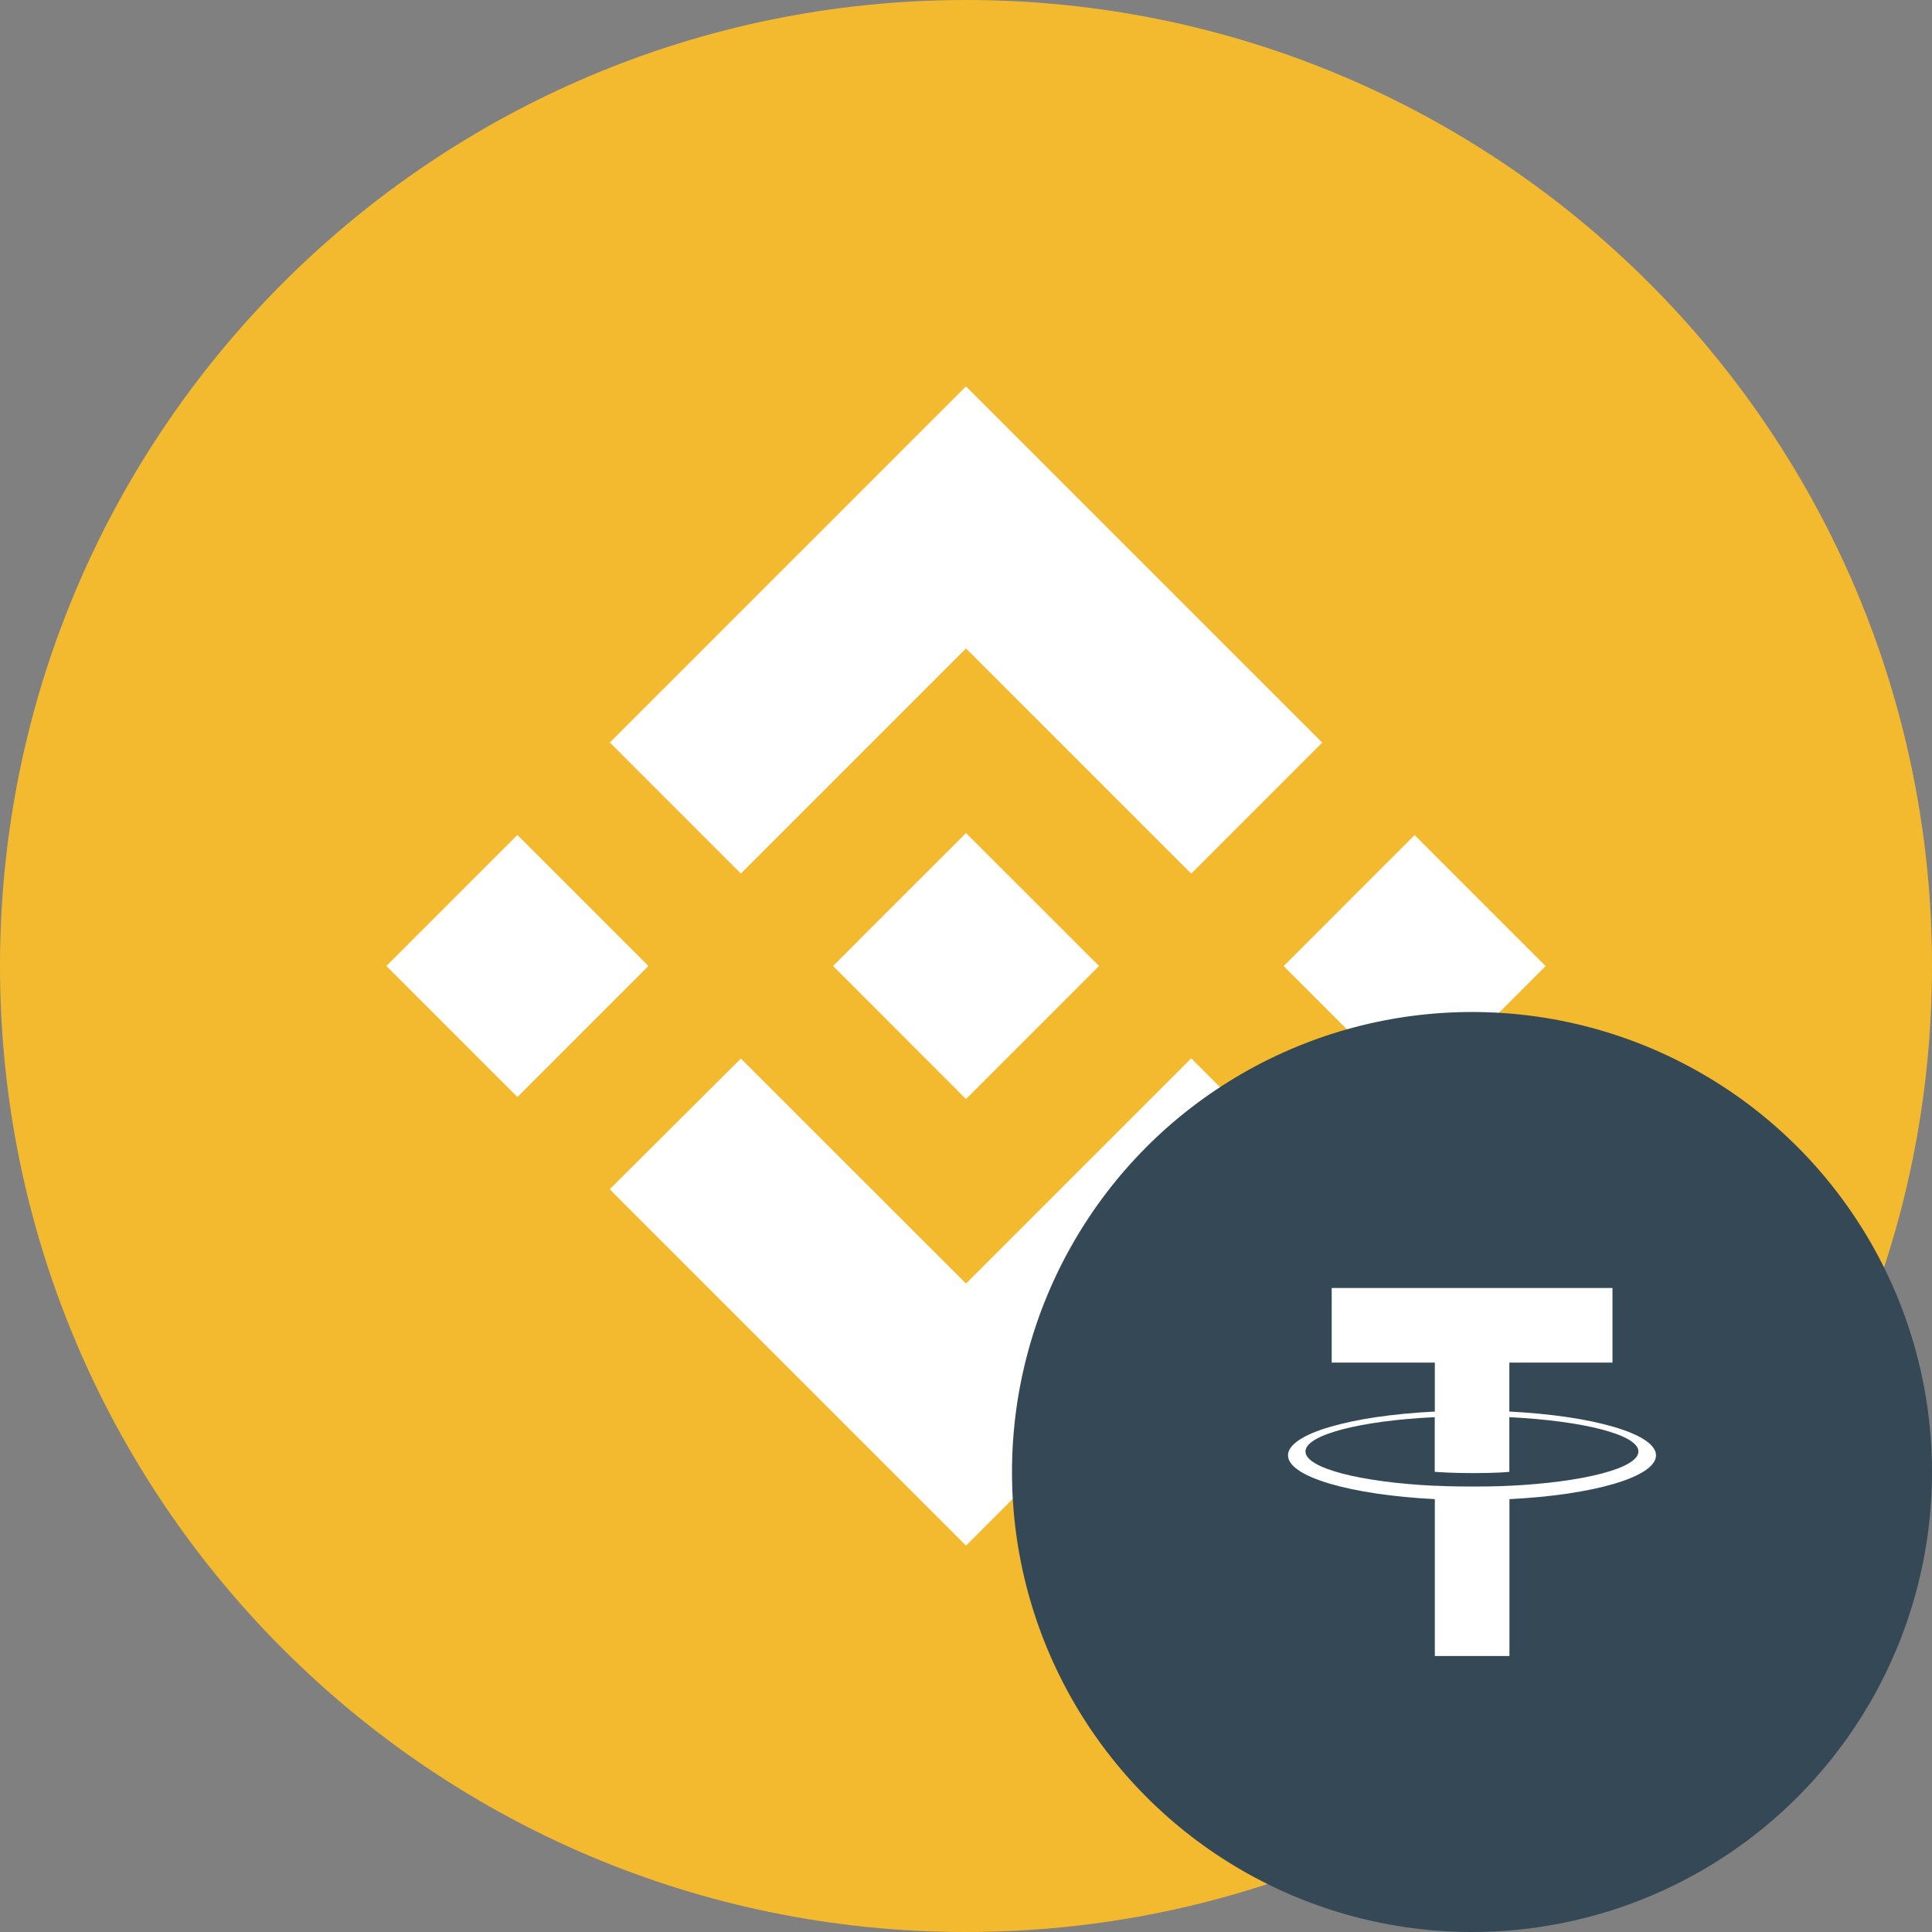 <svg width="21" height="21" viewBox="0 0 21 21" fill="none" xmlns="http://www.w3.org/2000/svg">
<rect x="0" y="0" width="21" height="21" fill="#808080" stroke="none"/>
<g clip-path="url(#clip0_890_25079)">
<path d="M10.5 21C16.299 21 21 16.299 21 10.5C21 4.701 16.299 0 10.5 0C4.701 0 0 4.701 0 10.5C0 16.299 4.701 21 10.5 21Z" fill="#F3BA2F"/>
<path fill-rule="evenodd" clip-rule="evenodd" d="M10.5 4.2L6.629 8.071L8.053 9.495L10.5 7.048L12.948 9.496L14.372 8.072L10.5 4.2ZM4.2 10.5L5.624 11.924L7.048 10.5L5.624 9.076L4.2 10.5ZM8.053 11.506L10.5 13.952L12.948 11.504L14.373 12.927L14.372 12.928L10.5 16.8L6.629 12.929L6.627 12.927L8.053 11.506ZM13.953 10.501L15.376 11.924L16.8 10.501L15.376 9.077L13.953 10.501ZM9.432 10.122L10.5 9.055L11.945 10.499H11.944L11.946 10.5L11.945 10.501L10.5 11.946L9.057 10.502L9.055 10.5L9.057 10.498L9.31 10.245L9.432 10.122H9.432Z" fill="white"/>
<circle cx="16" cy="16" r="5" fill="#344955"/>
<path fill-rule="evenodd" clip-rule="evenodd" d="M16.406 14.811V15.343L16.407 15.343C17.316 15.389 18 15.585 18 15.819C18 16.054 17.316 16.25 16.407 16.295V18H15.596V16.295C14.685 16.249 14 16.053 14 15.819C14 15.584 14.685 15.388 15.596 15.343V14.811H14.475V14H17.527V14.811H16.406ZM16.406 16.149V16.15C17.209 16.111 17.809 15.959 17.809 15.777C17.809 15.595 17.21 15.444 16.406 15.404V15.998C16.383 16.001 16.258 16.012 16.007 16.012C15.799 16.012 15.648 16.002 15.595 15.998V15.404C14.791 15.442 14.19 15.595 14.19 15.777C14.19 15.959 14.79 16.111 15.595 16.15V16.149C15.648 16.152 15.794 16.158 16.004 16.158C16.266 16.158 16.383 16.151 16.406 16.149Z" fill="white"/>
</g>
<defs>
<clipPath id="clip0_890_25079">
<rect width="21" height="21" fill="white"/>
</clipPath>
</defs>
</svg>
